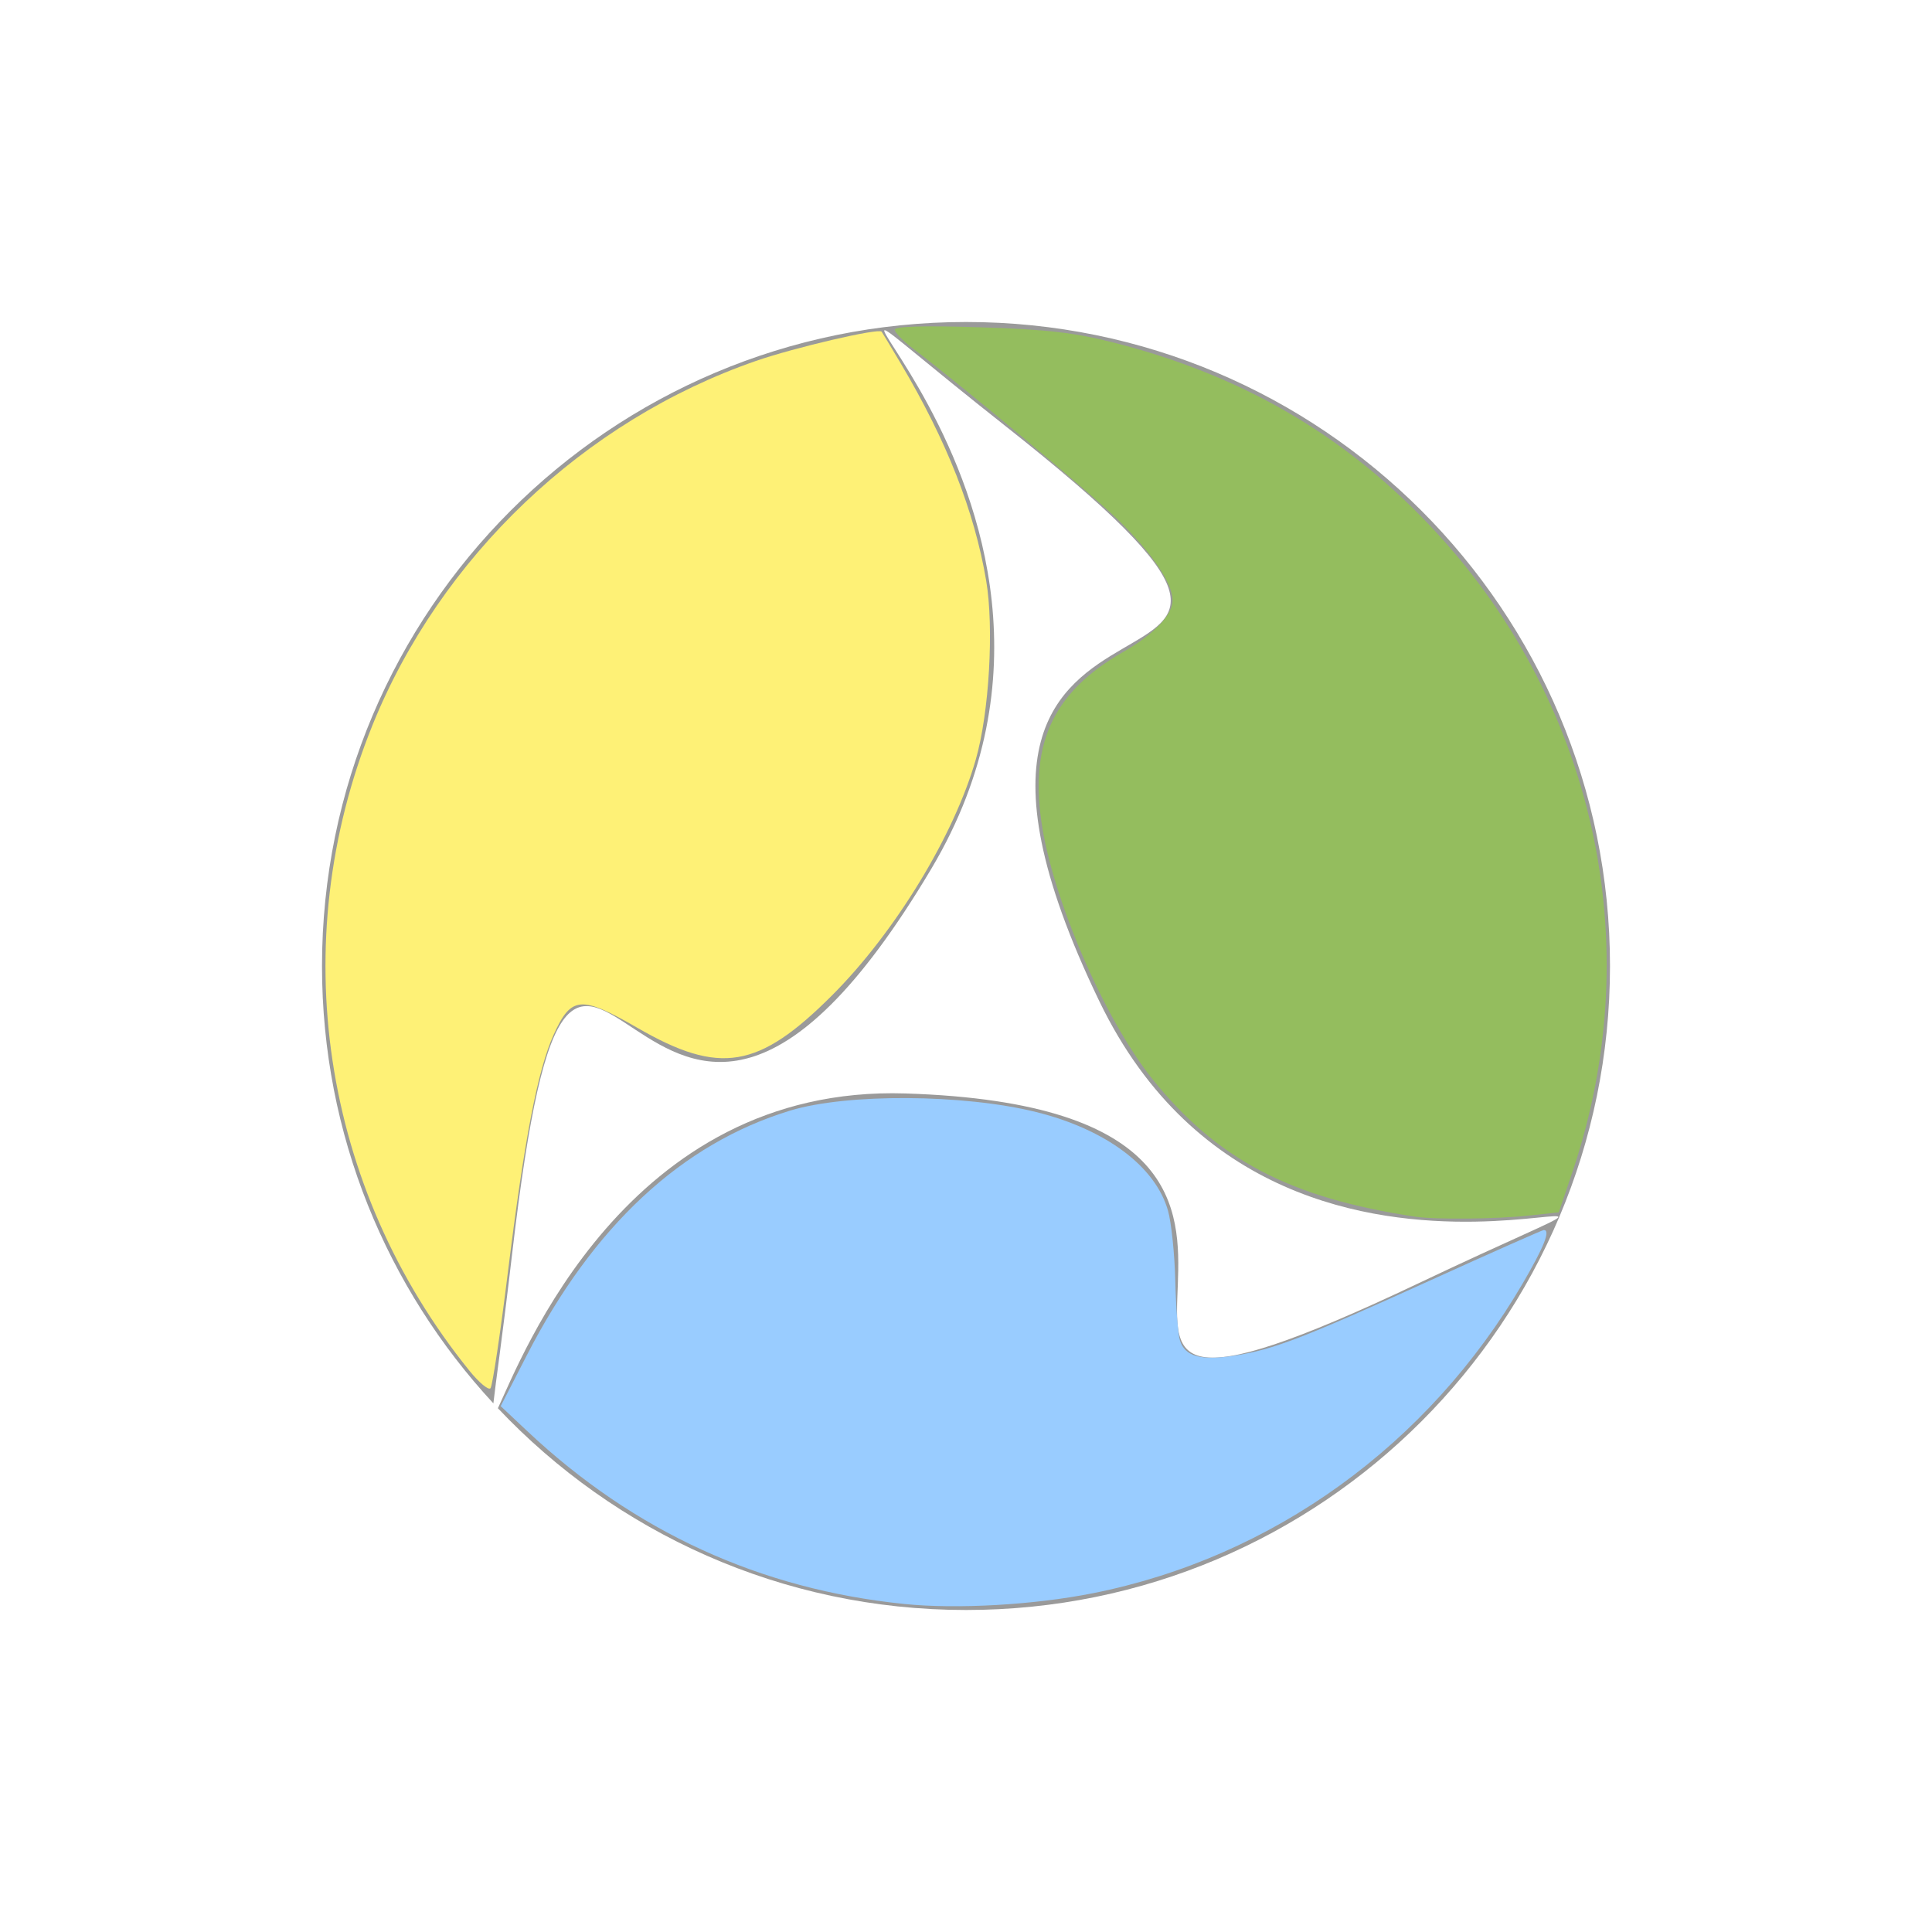 <?xml version="1.0" encoding="UTF-8" standalone="no"?>
<!-- Created with Inkscape (http://www.inkscape.org/) -->

<svg
   xmlns:dc="http://purl.org/dc/elements/1.1/"
   xmlns:cc="http://creativecommons.org/ns#"
   xmlns:rdf="http://www.w3.org/1999/02/22-rdf-syntax-ns#"
   xmlns:svg="http://www.w3.org/2000/svg"
   xmlns="http://www.w3.org/2000/svg"
   xmlns:sodipodi="http://sodipodi.sourceforge.net/DTD/sodipodi-0.dtd"
   xmlns:inkscape="http://www.inkscape.org/namespaces/inkscape"
   width="546.422"
   height="546.422"
   id="svg4510"
   version="1.1"
   inkscape:version="0.47 r22583"
   sodipodi:docname="Nouveau document 8">
  <defs
     id="defs4512">
    <inkscape:perspective
       sodipodi:type="inkscape:persp3d"
       inkscape:vp_x="0 : 526.18109 : 1"
       inkscape:vp_y="0 : 1000 : 0"
       inkscape:vp_z="744.09448 : 526.18109 : 1"
       inkscape:persp3d-origin="372.04724 : 350.78739 : 1"
       id="perspective4518" />
    <inkscape:perspective
       id="perspective4474"
       inkscape:persp3d-origin="0.5 : 0.33333333 : 1"
       inkscape:vp_z="1 : 0.5 : 1"
       inkscape:vp_y="0 : 1000 : 0"
       inkscape:vp_x="0 : 0.5 : 1"
       sodipodi:type="inkscape:persp3d" />
    <filter
       color-interpolation-filters="sRGB"
       id="filter3798"
       inkscape:label="Drop shadow"
       width="1.5"
       height="1.5"
       x="-0.25"
       y="-0.25">
      <feGaussianBlur
         id="feGaussianBlur3800"
         in="SourceAlpha"
         stdDeviation="2,000000"
         result="blur" />
      <feColorMatrix
         id="feColorMatrix3802"
         result="bluralpha"
         type="matrix"
         values="1 0 0 0 0 0 1 0 0 0 0 0 1 0 0 0 0 0 0,300000 0 " />
      <feOffset
         id="feOffset3804"
         in="bluralpha"
         dx="3,400000"
         dy="3,400000"
         result="offsetBlur" />
      <feMerge
         id="feMerge3806">
        <feMergeNode
           id="feMergeNode3808"
           in="offsetBlur" />
        <feMergeNode
           id="feMergeNode3810"
           in="SourceGraphic" />
      </feMerge>
    </filter>
    <filter
       color-interpolation-filters="sRGB"
       id="filter3812"
       inkscape:label="Drop shadow"
       width="1.5"
       height="1.5"
       x="-0.25"
       y="-0.25">
      <feGaussianBlur
         id="feGaussianBlur3814"
         in="SourceAlpha"
         stdDeviation="2,000000"
         result="blur" />
      <feColorMatrix
         id="feColorMatrix3816"
         result="bluralpha"
         type="matrix"
         values="1 0 0 0 0 0 1 0 0 0 0 0 1 0 0 0 0 0 0,300000 0 " />
      <feOffset
         id="feOffset3818"
         in="bluralpha"
         dx="3,400000"
         dy="3,400000"
         result="offsetBlur" />
      <feMerge
         id="feMerge3820">
        <feMergeNode
           id="feMergeNode3822"
           in="offsetBlur" />
        <feMergeNode
           id="feMergeNode3824"
           in="SourceGraphic" />
      </feMerge>
    </filter>
    <filter
       color-interpolation-filters="sRGB"
       id="filter3826"
       inkscape:label="Drop shadow"
       width="1.5"
       height="1.5"
       x="-0.25"
       y="-0.25">
      <feGaussianBlur
         id="feGaussianBlur3828"
         in="SourceAlpha"
         stdDeviation="2,000000"
         result="blur" />
      <feColorMatrix
         id="feColorMatrix3830"
         result="bluralpha"
         type="matrix"
         values="1 0 0 0 0 0 1 0 0 0 0 0 1 0 0 0 0 0 0,300000 0 " />
      <feOffset
         id="feOffset3832"
         in="bluralpha"
         dx="3,400000"
         dy="3,400000"
         result="offsetBlur" />
      <feMerge
         id="feMerge3834">
        <feMergeNode
           id="feMergeNode3836"
           in="offsetBlur" />
        <feMergeNode
           id="feMergeNode3838"
           in="SourceGraphic" />
      </feMerge>
    </filter>
    <filter
       color-interpolation-filters="sRGB"
       id="filter3840"
       inkscape:label="Drop shadow"
       width="1.5"
       height="1.5"
       x="-0.25"
       y="-0.25">
      <feGaussianBlur
         id="feGaussianBlur3842"
         in="SourceAlpha"
         stdDeviation="2,000000"
         result="blur" />
      <feColorMatrix
         id="feColorMatrix3844"
         result="bluralpha"
         type="matrix"
         values="1 0 0 0 0 0 1 0 0 0 0 0 1 0 0 0 0 0 0,300000 0 " />
      <feOffset
         id="feOffset3846"
         in="bluralpha"
         dx="3,400000"
         dy="3,400000"
         result="offsetBlur" />
      <feMerge
         id="feMerge3848">
        <feMergeNode
           id="feMergeNode3850"
           in="offsetBlur" />
        <feMergeNode
           id="feMergeNode3852"
           in="SourceGraphic" />
      </feMerge>
    </filter>
  </defs>
  <sodipodi:namedview
     id="base"
     pagecolor="#ffffff"
     bordercolor="#666666"
     borderopacity="1.0"
     inkscape:pageopacity="0.0"
     inkscape:pageshadow="2"
     inkscape:zoom="0.7"
     inkscape:cx="606.94273"
     inkscape:cy="223.37706"
     inkscape:document-units="px"
     inkscape:current-layer="layer1"
     showgrid="false"
     inkscape:window-width="1366"
     inkscape:window-height="691"
     inkscape:window-x="0"
     inkscape:window-y="25"
     inkscape:window-maximized="1" />
  <g
     inkscape:label="Calque 1"
     inkscape:groupmode="layer"
     id="layer1"
     transform="translate(-92.503,-44.866)">
    <path
       style="fill:#9a9a9a;fill-opacity:1;stroke:none;filter:url(#filter3840)"
       d="m 365.73,135.936 c -100.595,0 -182.156,81.562 -182.156,182.156 0,47.757 18.397,91.204 48.469,123.688 0.621,-5.729 2.554,-18.726 5.281,-42.094 19.261,-165.001 34.633,32.061 118.594,-109.125 64.196,-107.95 -73.385,-199.729 20.844,-125.281 123.24,97.369 -43.816,16.725 26.656,162.75 53.883,111.65 199.299,28.038 90.344,79.75 -142.501,67.633 9.215,-48.817 -145.219,-53.656 -78.975,-2.474 -108.635,75.072 -115.219,89.031 33.205,35.14 80.243,57.062 132.406,57.062 100.595,0 182.125,-81.53 182.125,-182.125 0,-100.595 -81.53,-182.156 -182.125,-182.156 z"
       id="path3764-4" />
    <path
       style="fill:#fef176;fill-opacity:1;stroke:none;filter:url(#filter3826)"
       d="m 225.228,432.496 c -41.776,-51.714 -52.192,-120.995 -27.423,-182.419 19.223,-47.673 59.826,-86.26 108.527,-103.139 10.968,-3.801 34.708,-9.326 35.518,-8.266 0.212,0.278 2.672,4.362 5.466,9.076 12.992,21.916 20.78,41.733 24.1,61.323 2.25,13.274 0.859,37.351 -2.921,50.564 -6.167,21.56 -22.861,48.956 -40.688,66.774 -20.783,20.773 -31.735,22.601 -54.995,9.177 -16.016,-9.243 -18.742,-9.03 -23.695,1.859 -4.537,9.974 -8.321,29.614 -12.994,67.447 -2.135,17.286 -4.338,31.958 -4.894,32.605 -0.557,0.647 -3.257,-1.603 -6.001,-5 l 0,0 z"
       id="path3792" />
    <path
       style="fill:#94bd5e;fill-opacity:1;stroke:none;filter:url(#filter3812)"
       d="m 492.712,388.966 c -35.337,-5.307 -56.004,-16.137 -74.283,-38.927 -13.661,-17.032 -28.408,-51.333 -31.44,-73.131 -3.112,-22.372 3.743,-36.508 23.08,-47.597 8.877,-5.091 14.071,-10.496 14.071,-14.643 0,-4.807 -5.668,-13.207 -15.304,-22.679 -7.374,-7.248 -43.874,-37.74 -57.91,-48.377 -2.946,-2.233 -5.357,-4.709 -5.357,-5.502 0,-0.943 8.282,-1.179 23.929,-0.684 19.165,0.607 26.772,1.482 38.214,4.396 35.497,9.04 64.343,25.664 88.608,51.067 47.174,49.387 62.679,118.912 40.907,183.431 l -3.857,11.428 -8.543,0.916 c -9.291,0.997 -26.414,1.157 -32.114,0.301 z"
       id="path3794" />
    <path
       style="fill:#99ccff;fill-opacity:1;stroke:none;filter:url(#filter3798)"
       d="m 348.266,498.514 c -40.774,-4.145 -76.448,-20.499 -106.639,-48.888 l -7.514,-7.066 7.382,-14.37 c 18.803,-36.605 43.86,-59.89 74.481,-69.214 16.057,-4.889 49.035,-4.696 69.583,0.408 19.74,4.903 33.792,15.425 37.297,27.927 0.949,3.384 1.873,12.322 2.054,19.863 0.181,7.541 0.781,15.131 1.332,16.868 1.419,4.471 5.967,5.721 15.419,4.239 11.053,-1.733 19.288,-4.902 55.684,-21.428 17.083,-7.757 31.387,-14.103 31.786,-14.103 1.962,0 0.125,4.661 -5.923,15.03 -26.683,45.747 -70.848,77.599 -121.589,87.691 -16.664,3.314 -38.461,4.558 -53.352,3.044 l 0,0 z"
       id="path3796" />
  </g>
</svg>
